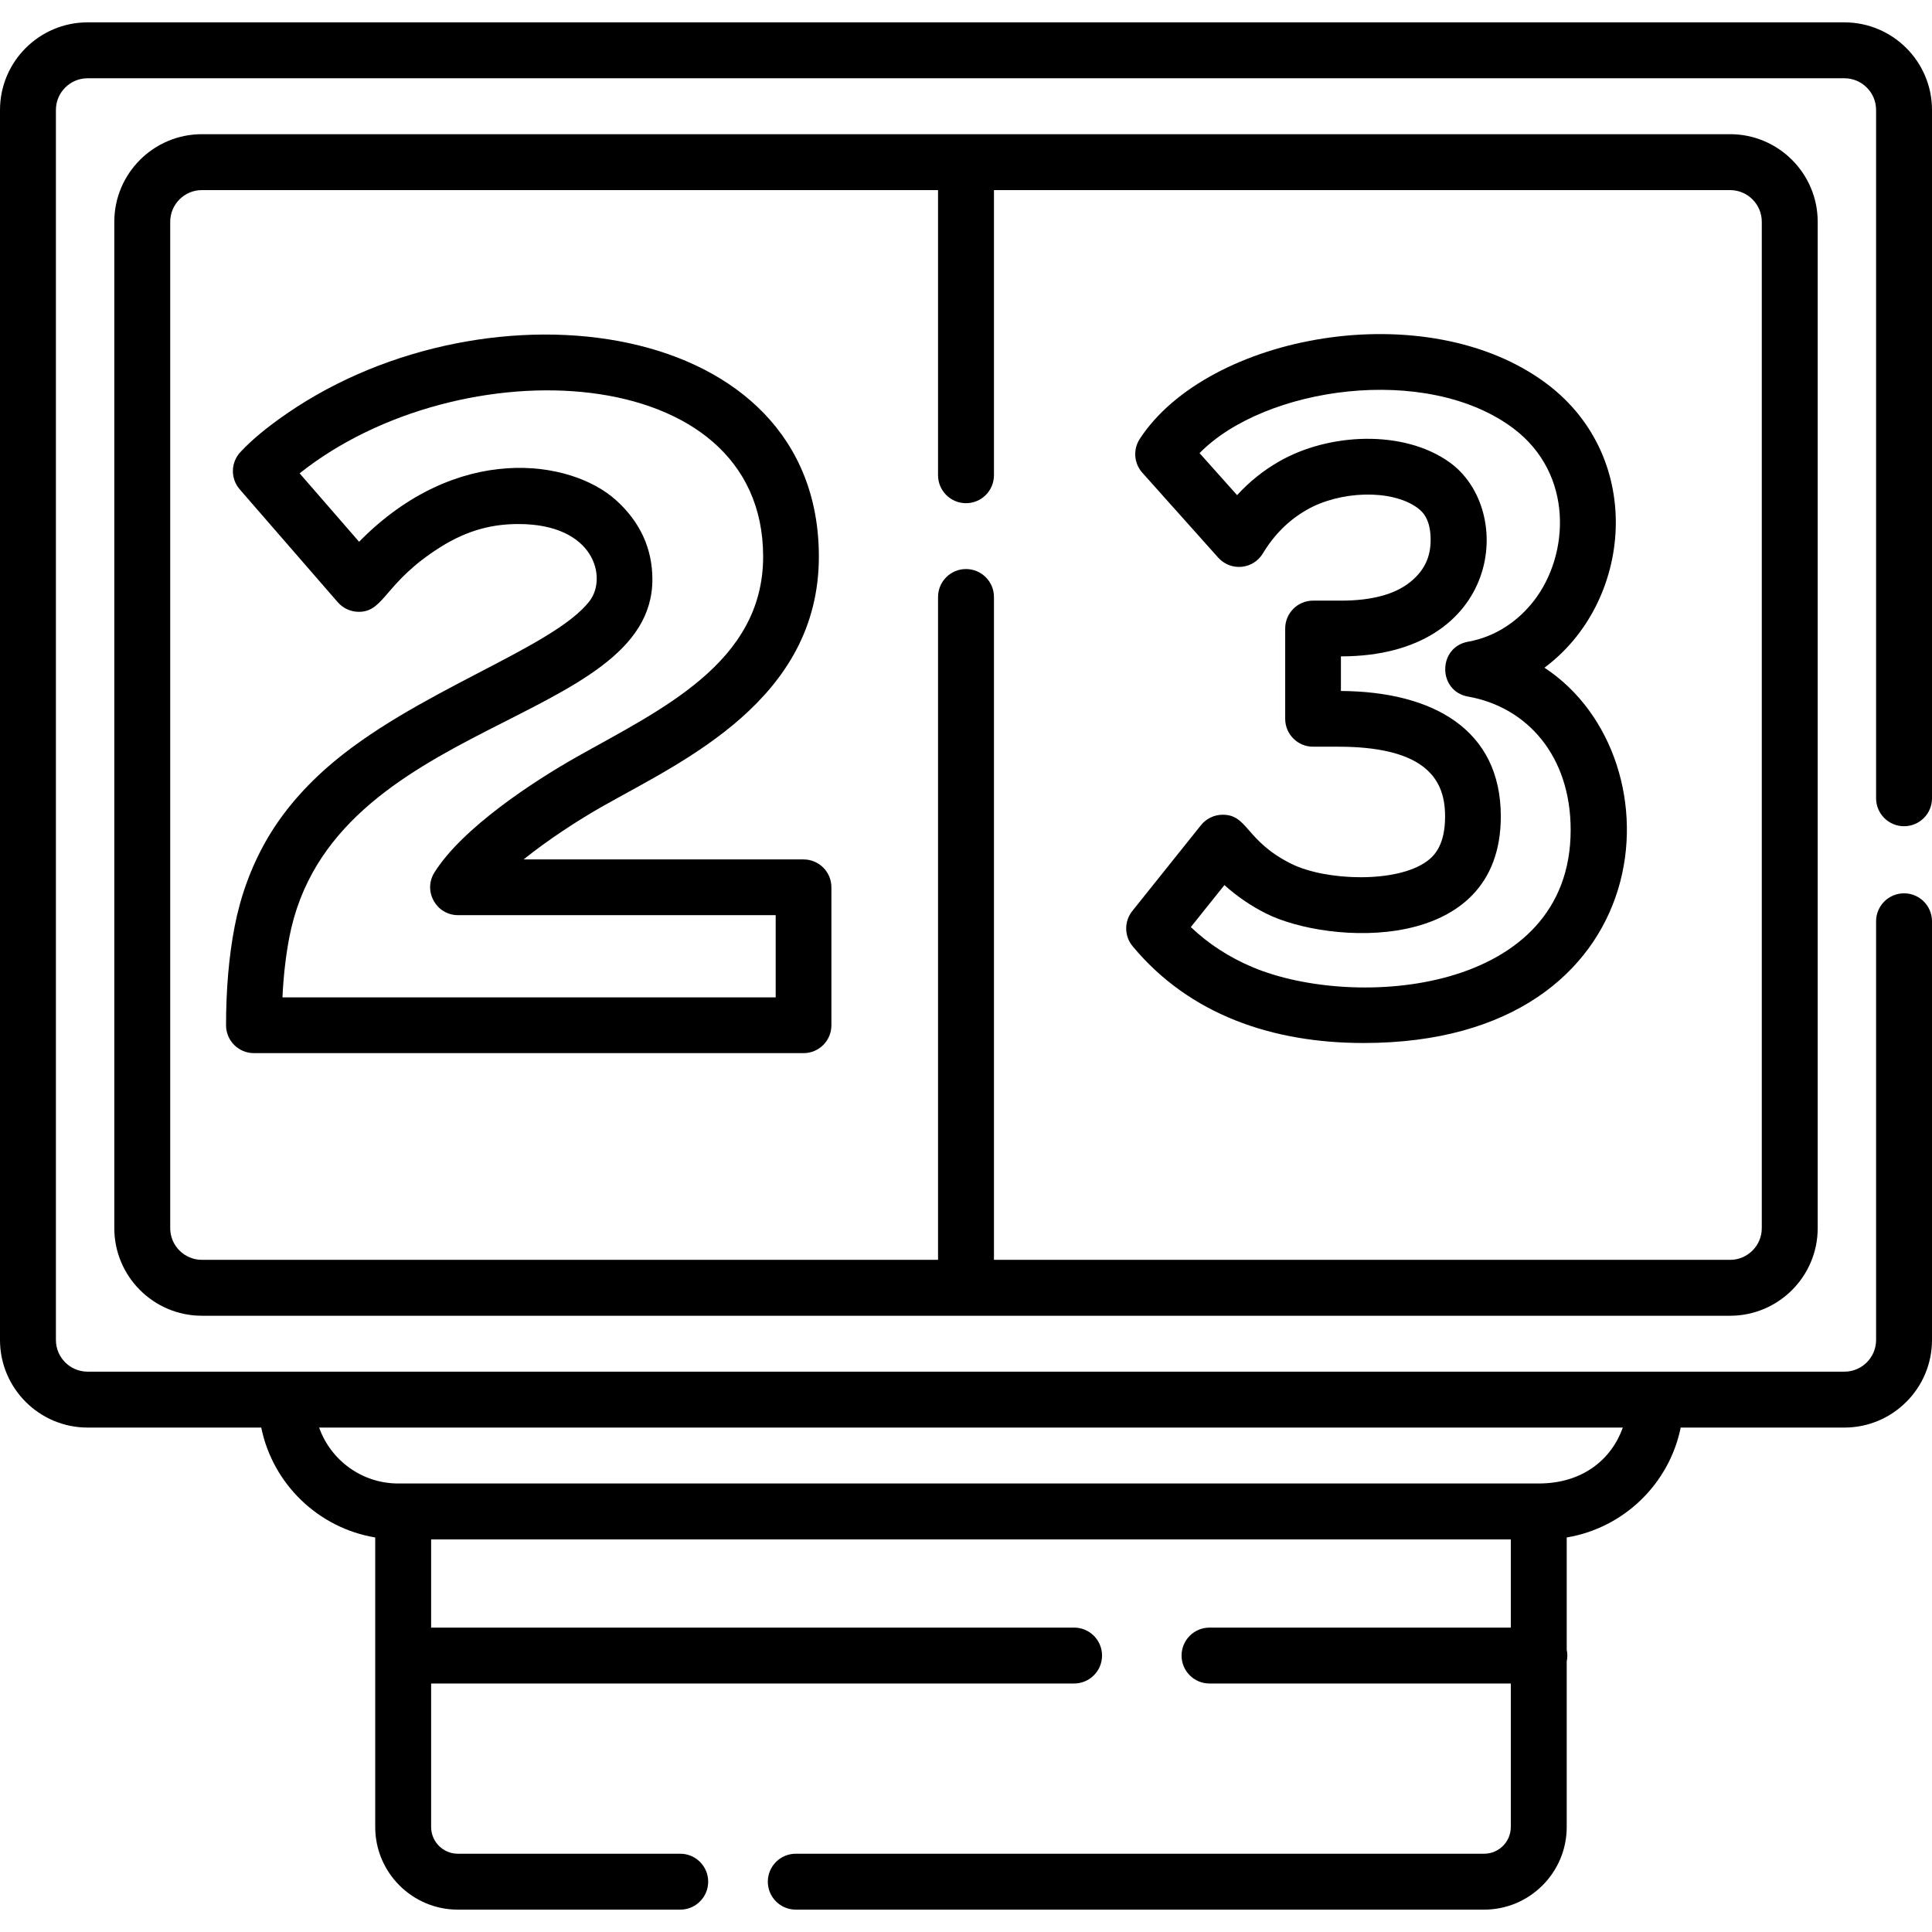 <?xml version="1.0" encoding="iso-8859-1"?>
<!-- Generator: Adobe Illustrator 19.0.0, SVG Export Plug-In . SVG Version: 6.00 Build 0)  -->
<svg xmlns="http://www.w3.org/2000/svg" xmlns:xlink="http://www.w3.org/1999/xlink" version="1.1" id="Layer_1" x="0px" y="0px" viewBox="0 0 512 512" style="enable-background:new 0 0 512 512;" xml:space="preserve">
<g>
	<g>
		<path d="M504.592,218.959c4.092,0,7.408-3.317,7.408-7.408V29.139c0-12.799-10.413-23.213-23.213-23.213H23.213    C10.413,5.928,0,16.341,0,29.139v325.968c0,12.799,10.413,23.213,23.213,23.213h46.019c3.042,14.928,15.093,26.612,30.205,29.124    v76.733c0,12.073,9.822,21.896,21.896,21.896h58.936c4.092,0,7.408-3.317,7.408-7.408c0-4.092-3.317-7.408-7.408-7.408h-58.936    c-3.903,0-7.079-3.176-7.079-7.079v-38.03h170.393c4.092,0,7.408-3.317,7.408-7.408c0-4.092-3.316-7.408-7.408-7.408H114.253    v-23.377H400.38v23.377h-79.845c-4.092,0-7.408,3.317-7.408,7.408s3.316,7.408,7.408,7.408h79.845v38.03    c0,3.903-3.176,7.079-7.078,7.079H210.89c-4.092,0-7.408,3.317-7.408,7.408s3.317,7.408,7.408,7.408h182.412    c12.073,0,21.895-9.822,21.895-21.896v-43.889c0.106-0.5,0.165-1.018,0.165-1.549c0-0.532-0.059-1.049-0.165-1.549v-29.746    c15.112-2.512,27.163-14.196,30.206-29.124h43.384c12.8,0,23.213-10.413,23.213-23.213v-110.96c0-4.092-3.316-7.408-7.408-7.408    c-4.092,0-7.408,3.317-7.408,7.408v110.96c0,4.63-3.767,8.396-8.396,8.396H438.74H75.895H23.213c-4.63,0-8.396-3.767-8.396-8.396    V29.139c0-4.63,3.766-8.396,8.396-8.396h465.574c4.629,0,8.396,3.766,8.396,8.396v182.41    C497.183,215.642,500.5,218.959,504.592,218.959z M430.062,378.321c-2.985,8.418-10.638,14.817-22.273,14.817H106.845h-1.317    c-9.659,0-17.898-6.193-20.956-14.817H430.062z"/>
	</g>
</g>
<g>
	<g>
		<path d="M458.496,35.561H53.505c-12.8,0-23.213,10.413-23.213,23.213v266.701c0,12.8,10.413,23.213,23.213,23.213h404.991    c12.8,0,23.213-10.413,23.213-23.213V58.774C481.709,45.974,471.296,35.561,458.496,35.561z M466.892,325.475    c0,4.63-3.767,8.396-8.396,8.396H263.408v-175.66c0-4.092-3.316-7.408-7.408-7.408s-7.408,3.317-7.408,7.408v175.66H53.505    c-4.63,0-8.396-3.766-8.396-8.396V58.774c0-4.63,3.766-8.396,8.396-8.396h195.087v75.565c0,4.092,3.317,7.408,7.408,7.408    s7.408-3.317,7.408-7.408V50.378h195.088c4.629,0,8.396,3.766,8.396,8.396V325.475z"/>
	</g>
</g>
<g>
	<g>
		<path d="M212.948,227.757h-74.191c6.481-5.187,14.198-10.268,21.313-14.289c20.956-11.837,56.938-28.012,56.938-65.961    c0-63.609-87.534-74.657-140.905-37.966c-5.336,3.668-9.395,7.03-12.41,10.278c-2.567,2.764-2.637,7.019-0.163,9.867    l25.988,29.917c1.437,1.654,3.522,2.57,5.725,2.539c6.699-0.135,6.706-7.863,21.458-17.147c7.421-4.664,14.058-6.12,20.699-6.12    c20.221,0,23.529,14.232,18.897,20.334c-9.628,12.679-46.948,24.112-69.875,44.414c-6.733,5.958-12.131,12.494-16.042,19.427    c-3.907,6.92-6.674,14.537-8.225,22.637c-1.492,7.773-2.248,16.528-2.248,26.02c0,4.079,3.306,7.385,7.385,7.385h145.656    c4.079,0,7.385-3.306,7.385-7.385v-36.566C220.333,231.063,217.027,227.757,212.948,227.757z M205.564,264.322h-0.001H74.851    c0.277-5.711,0.882-11.02,1.81-15.856c11.135-58.164,96.228-56.249,96.228-94.915c0-8.201-3.266-15.286-9.712-21.065    c-12.019-10.761-42.11-15.291-68.016,11.089l-15.756-18.136c42.337-33.707,122.835-30.406,122.835,22.068    c0,28.255-27.394,40.653-49.435,53.103c-11.514,6.506-30.333,18.853-37.684,30.619c-3.065,4.907,0.468,11.297,6.264,11.297h84.179    V264.322z"/>
	</g>
</g>
<g>
	<g>
		<path d="M409.294,176.944c23.231-17.227,26.876-55.423,0.699-75.178c-31.791-23.961-89.889-13.137-107.947,14.551    c-1.824,2.795-1.546,6.466,0.678,8.956l20.111,22.504c1.561,1.746,3.864,2.654,6.189,2.432c2.332-0.216,4.423-1.526,5.636-3.53    c3.042-5.028,6.839-8.805,11.61-11.548c8.81-5.071,22.374-5.54,29.248-0.633c1.683,1.204,3.614,3.268,3.614,8.596    c0,4.618-1.716,8.158-5.401,11.139c-4.051,3.278-10.22,4.939-18.338,4.939h-7.421c-4.079,0-7.385,3.306-7.385,7.385v23.94    c0,4.079,3.306,7.385,7.385,7.385h6.704c10.265,0,17.788,1.753,22.354,5.205c4.047,3.065,5.932,7.28,5.932,13.266    c0,7.419-2.686,10.292-4.706,11.807c-7.949,5.96-26.96,5.299-36.078,0.741c-12.163-6.08-11.408-12.964-18.118-12.989    c-0.01,0-0.018,0-0.028,0c-2.242,0-4.364,1.019-5.766,2.771l-18.195,22.743c-2.188,2.736-2.154,6.634,0.084,9.33    c15.102,18.193,37.122,25.651,61.225,25.651C440.605,276.408,445.966,201.029,409.294,176.944z M332.034,256.347    c-6.265-2.626-11.778-6.203-16.452-10.666l8.902-11.127c3.362,3.019,7.069,5.548,11.09,7.558    c16.349,8.174,62.158,11.066,62.158-25.758c0-23.01-17.952-33.079-42.374-33.238v-9.173h0.037c42.382,0,46.388-38.818,28.71-51.46    c-12.111-8.646-31.882-7.817-45.198-0.152c-4.136,2.378-7.834,5.351-11.061,8.888l-9.949-11.134    c17.14-17.54,60.194-23.869,83.206-6.525c15.988,12.069,14.835,33.436,5.431,45.609c-4.137,5.35-10.129,9.583-17.482,10.893    c-8.04,1.435-8.102,13.101,0.005,14.54c15.669,2.786,27.186,15.733,27.186,35.344    C416.239,263.358,359.124,267.689,332.034,256.347z"/>
	</g>
</g>
<g>
</g>
<g>
</g>
<g>
</g>
<g>
</g>
<g>
</g>
<g>
</g>
<g>
</g>
<g>
</g>
<g>
</g>
<g>
</g>
<g>
</g>
<g>
</g>
<g>
</g>
<g>
</g>
<g>
</g>
</svg>
